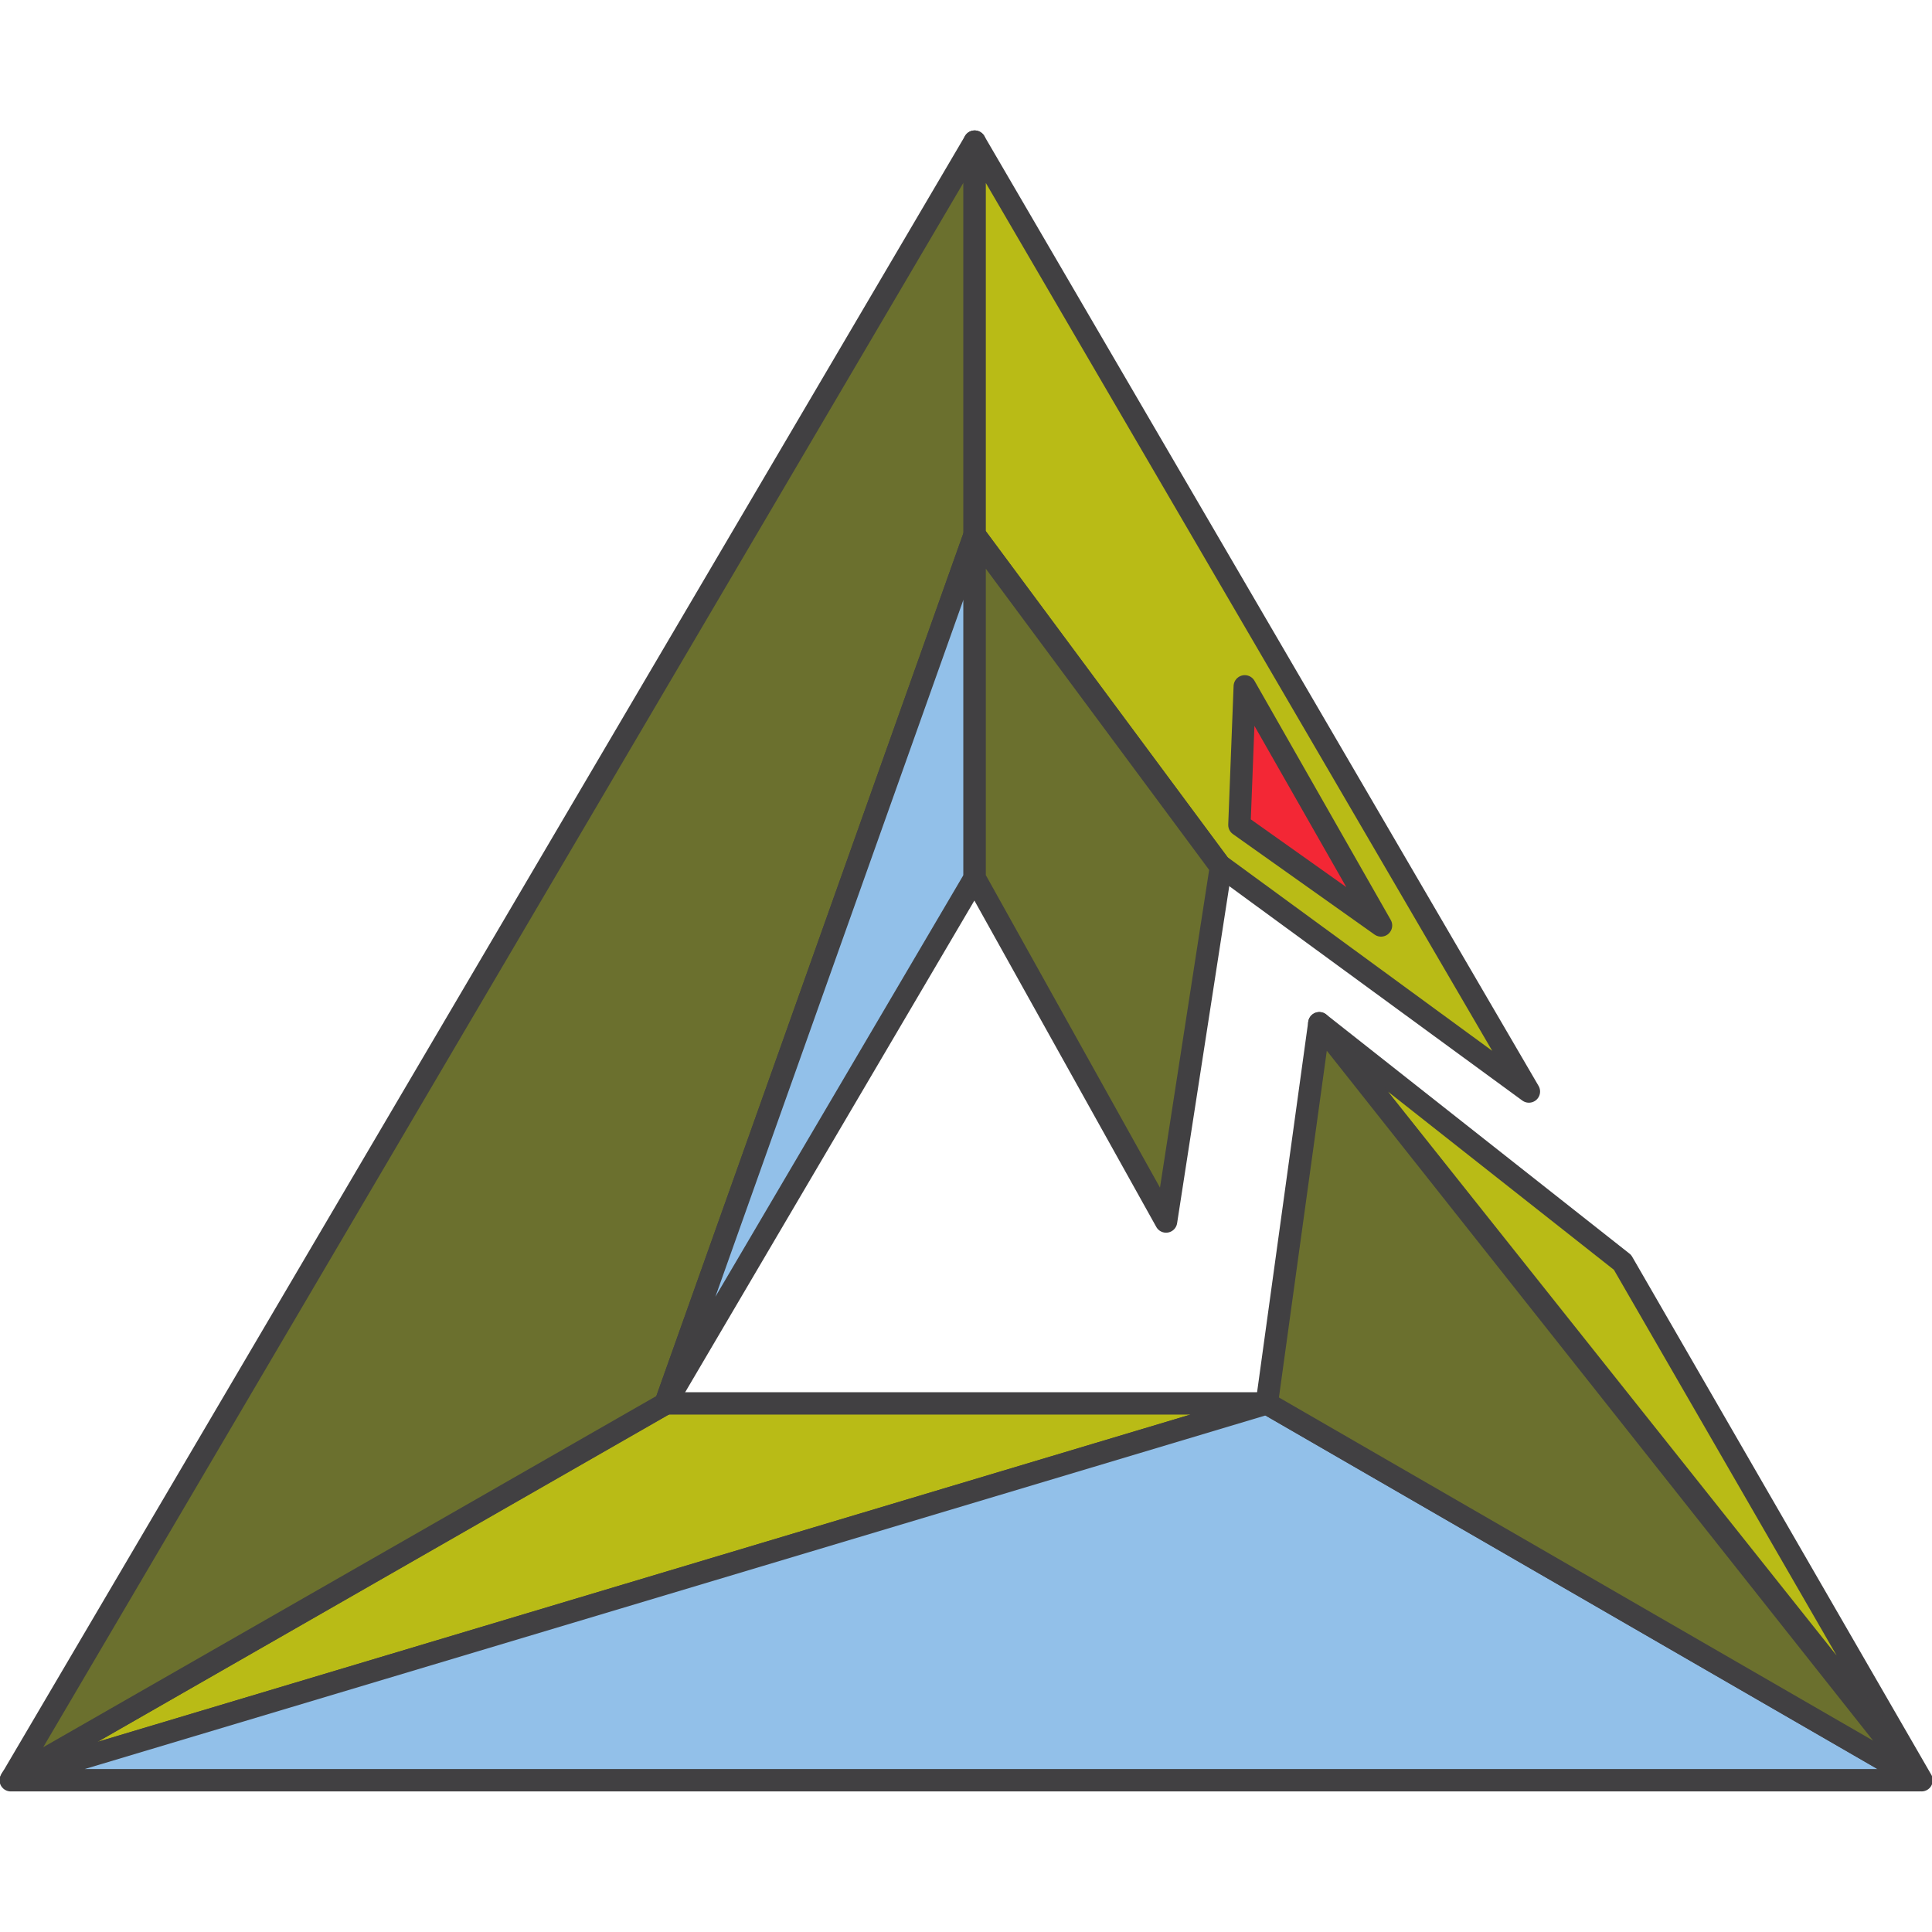 <?xml version="1.0" encoding="utf-8"?>
<!-- Generator: Adobe Illustrator 24.2.3, SVG Export Plug-In . SVG Version: 6.00 Build 0)  -->
<svg version="1.1" id="colors" xmlns="http://www.w3.org/2000/svg" xmlns:xlink="http://www.w3.org/1999/xlink" x="0px" y="0px"
	 viewBox="0 0 64.8 64.8" style="enable-background:new 0 0 64.8 64.8;" xml:space="preserve">
<style type="text/css">
	.st0{fill:#B9BB16;stroke:#414042;stroke-width:0.75;stroke-linejoin:round;stroke-miterlimit:10;}
	.st1{fill:#92C0E9;stroke:#414042;stroke-width:0.75;stroke-linejoin:round;stroke-miterlimit:10;}
	.st2{fill:#6B702E;stroke:#414042;stroke-width:0.75;stroke-linejoin:round;stroke-miterlimit:10;}
	.st3{fill:#F32735;stroke:#414042;stroke-width:0.75;stroke-linejoin:round;stroke-miterlimit:10;}
</style>
<g>
	<g>
		<g>
			<polygon class="st0" points="0.41,59.63 0.38,59.68 42.49,47.07 22.32,47.07 			"/>
			<polygon class="st1" points="42.49,47.07 0.38,59.68 0.36,59.71 64.37,59.71 			"/>
			<polygon class="st2" points="32.69,4.75 0.41,59.63 22.32,47.08 32.69,17.94 			"/>
			<polygon class="st1" points="22.32,47.08 32.69,29.45 32.69,17.94 			"/>
			<polygon class="st0" points="51.28,36.61 32.69,4.75 32.69,17.94 40.95,29.08 40.96,29.06 			"/>
			<polygon class="st0" points="54.42,42.34 44.25,34.32 64.45,59.71 			"/>
			<polygon class="st2" points="32.69,17.94 32.69,29.45 39.11,40.97 40.95,29.08 			"/>
			<polygon class="st2" points="44.25,34.32 42.49,47.07 64.34,59.69 			"/>
		</g>
	</g>
	<polygon class="st3" points="46.32,31.04 41.57,27.67 41.75,23.02 	"/>
</g>
</svg>
